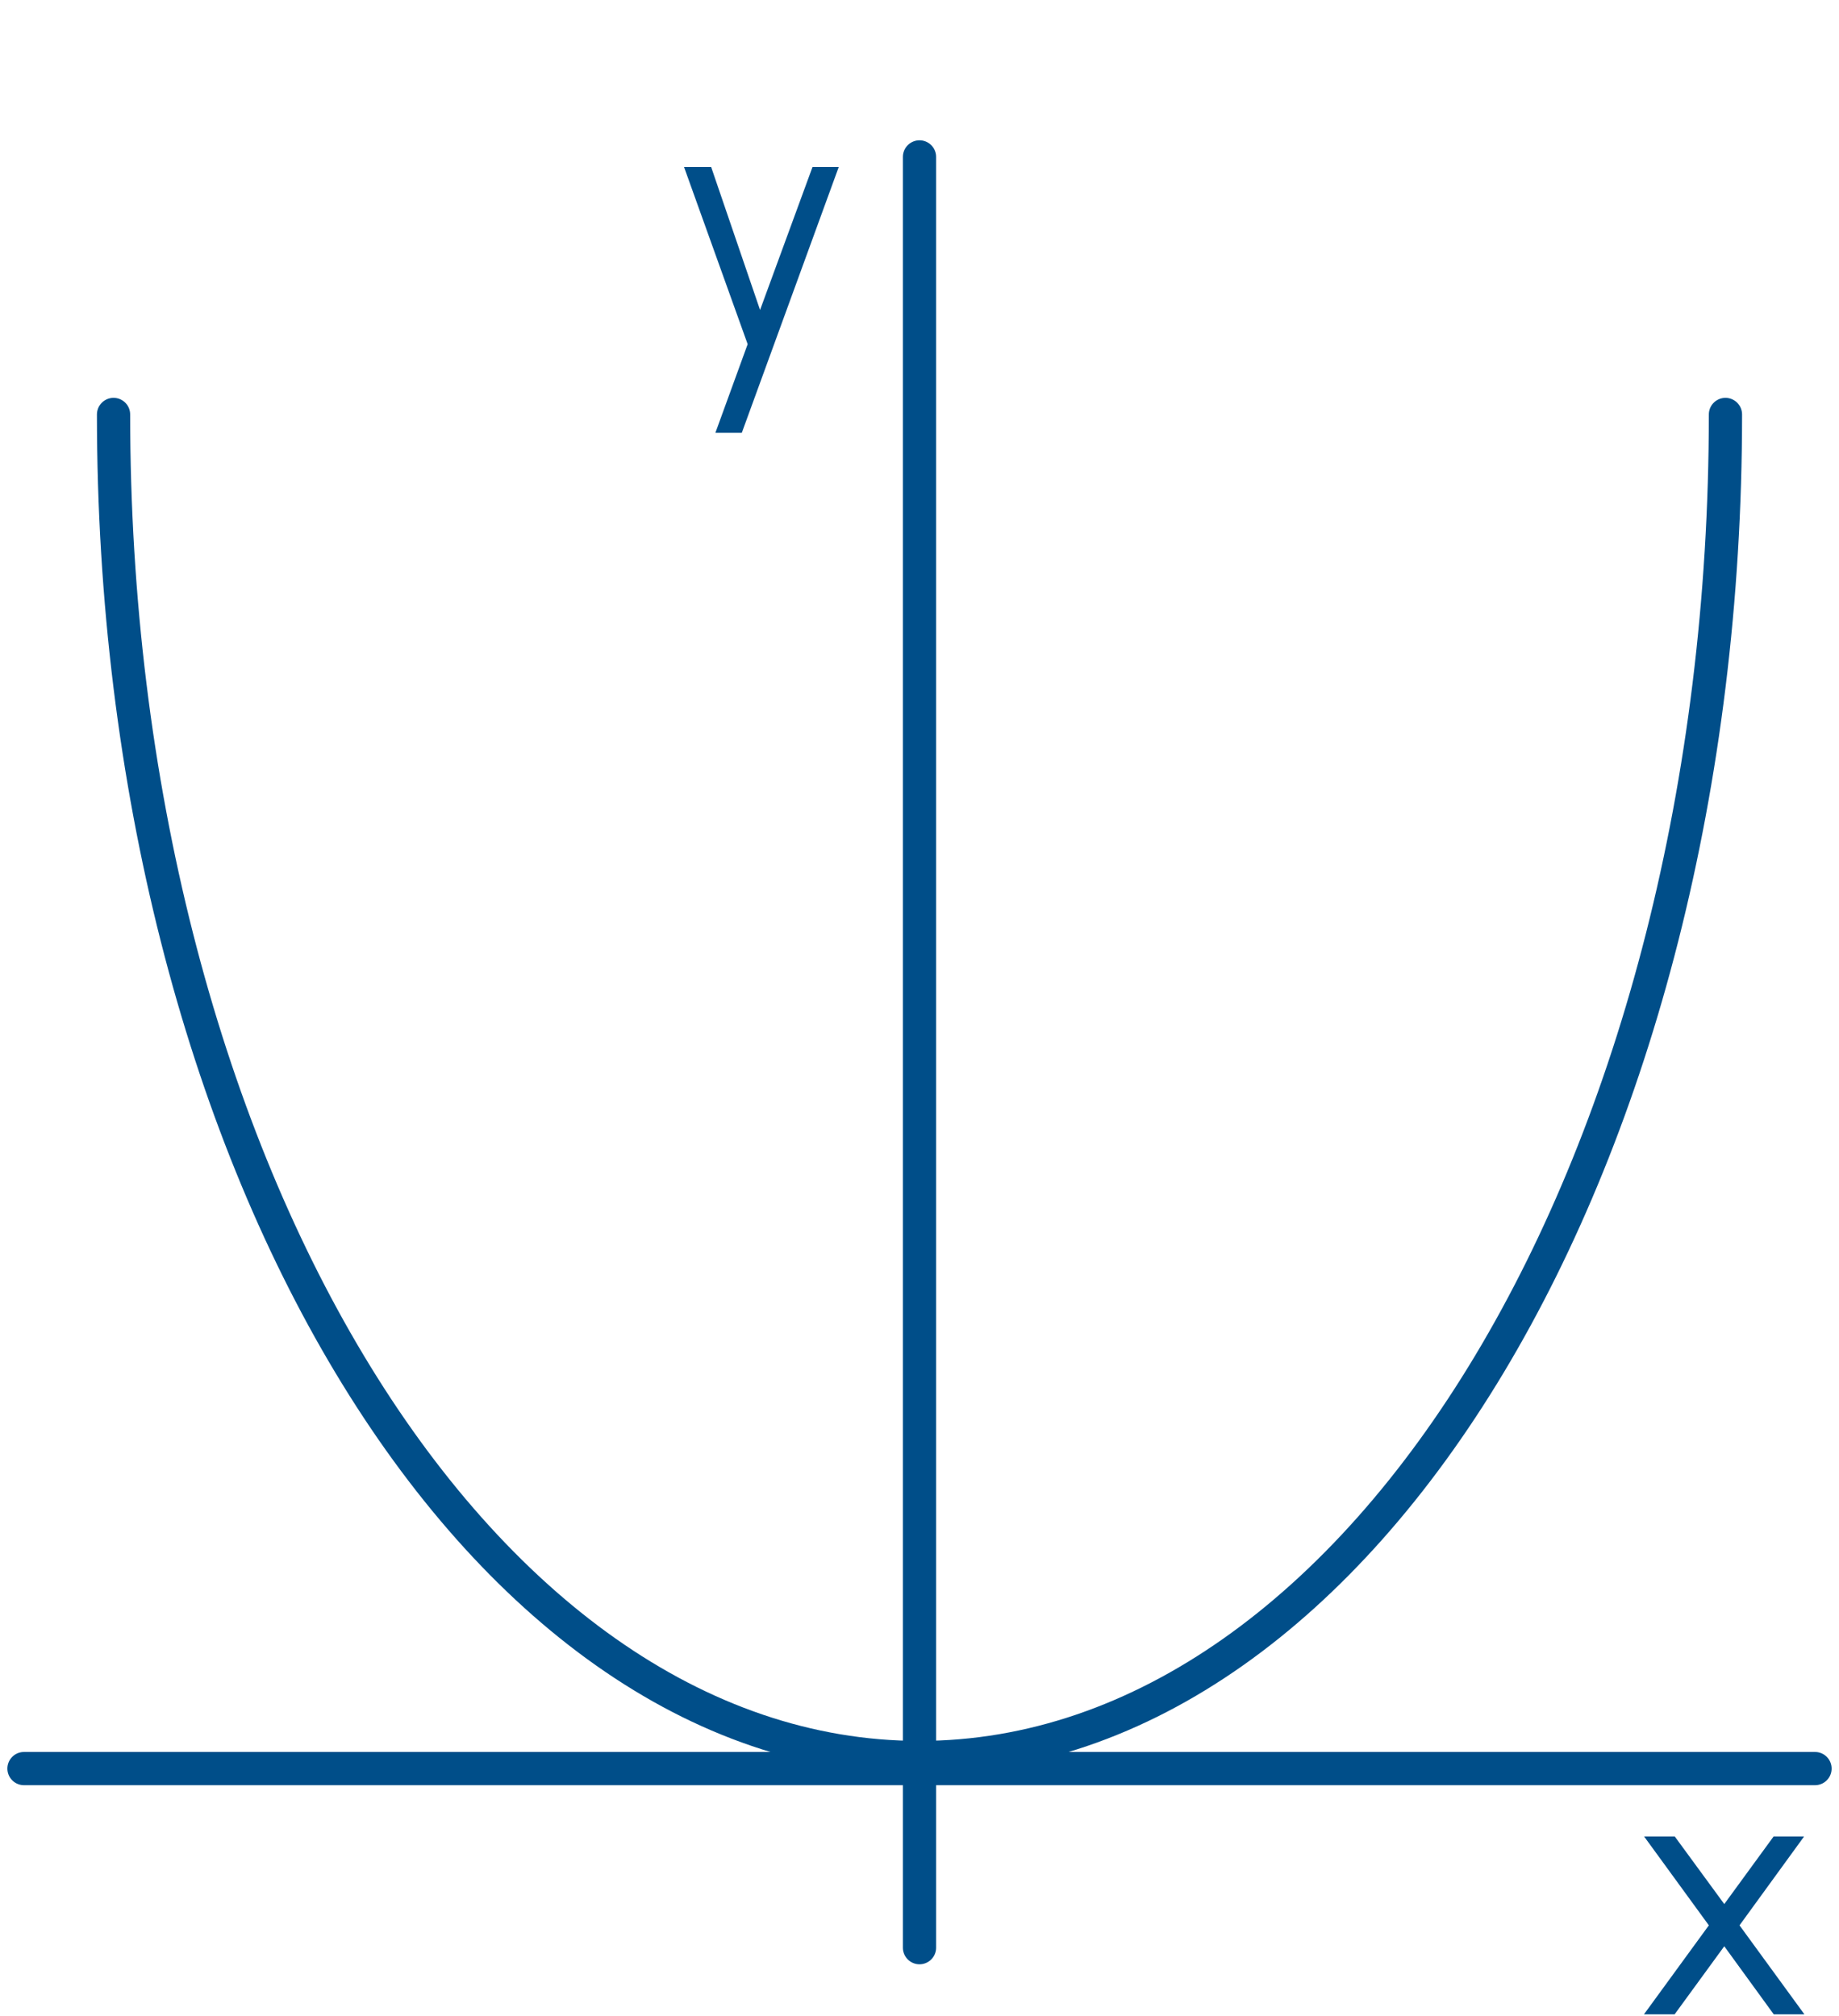 <svg width="83" height="91" viewBox="0 0 83 91" fill="none" xmlns="http://www.w3.org/2000/svg">
<path d="M77.875 18.709C77.875 52.191 61.59 79.334 41.5 79.334C21.411 79.334 5.125 52.191 5.125 18.709" stroke="#004E89" stroke-width="1.5" stroke-linecap="round"/>
<path d="M1.083 79.833H81.917" stroke="#004E89" stroke-width="1.5" stroke-linecap="round" stroke-linejoin="round"/>
<path d="M41.5 7.083V87.917" stroke="#004E89" stroke-width="1.5" stroke-linecap="round"/>
<path d="M36.672 7.536H37.856L33.48 19.536H32.288L33.744 15.536L30.872 7.536H32.096L34.304 13.992L36.672 7.536Z" fill="#004E89"/>
<path d="M74.198 90.925L77.126 86.909L74.206 82.901H75.59L77.822 85.949L80.046 82.901H81.422L78.51 86.909L81.438 90.925H80.054L77.822 87.853L75.582 90.925H74.198Z" fill="#004E89"/>
</svg>
